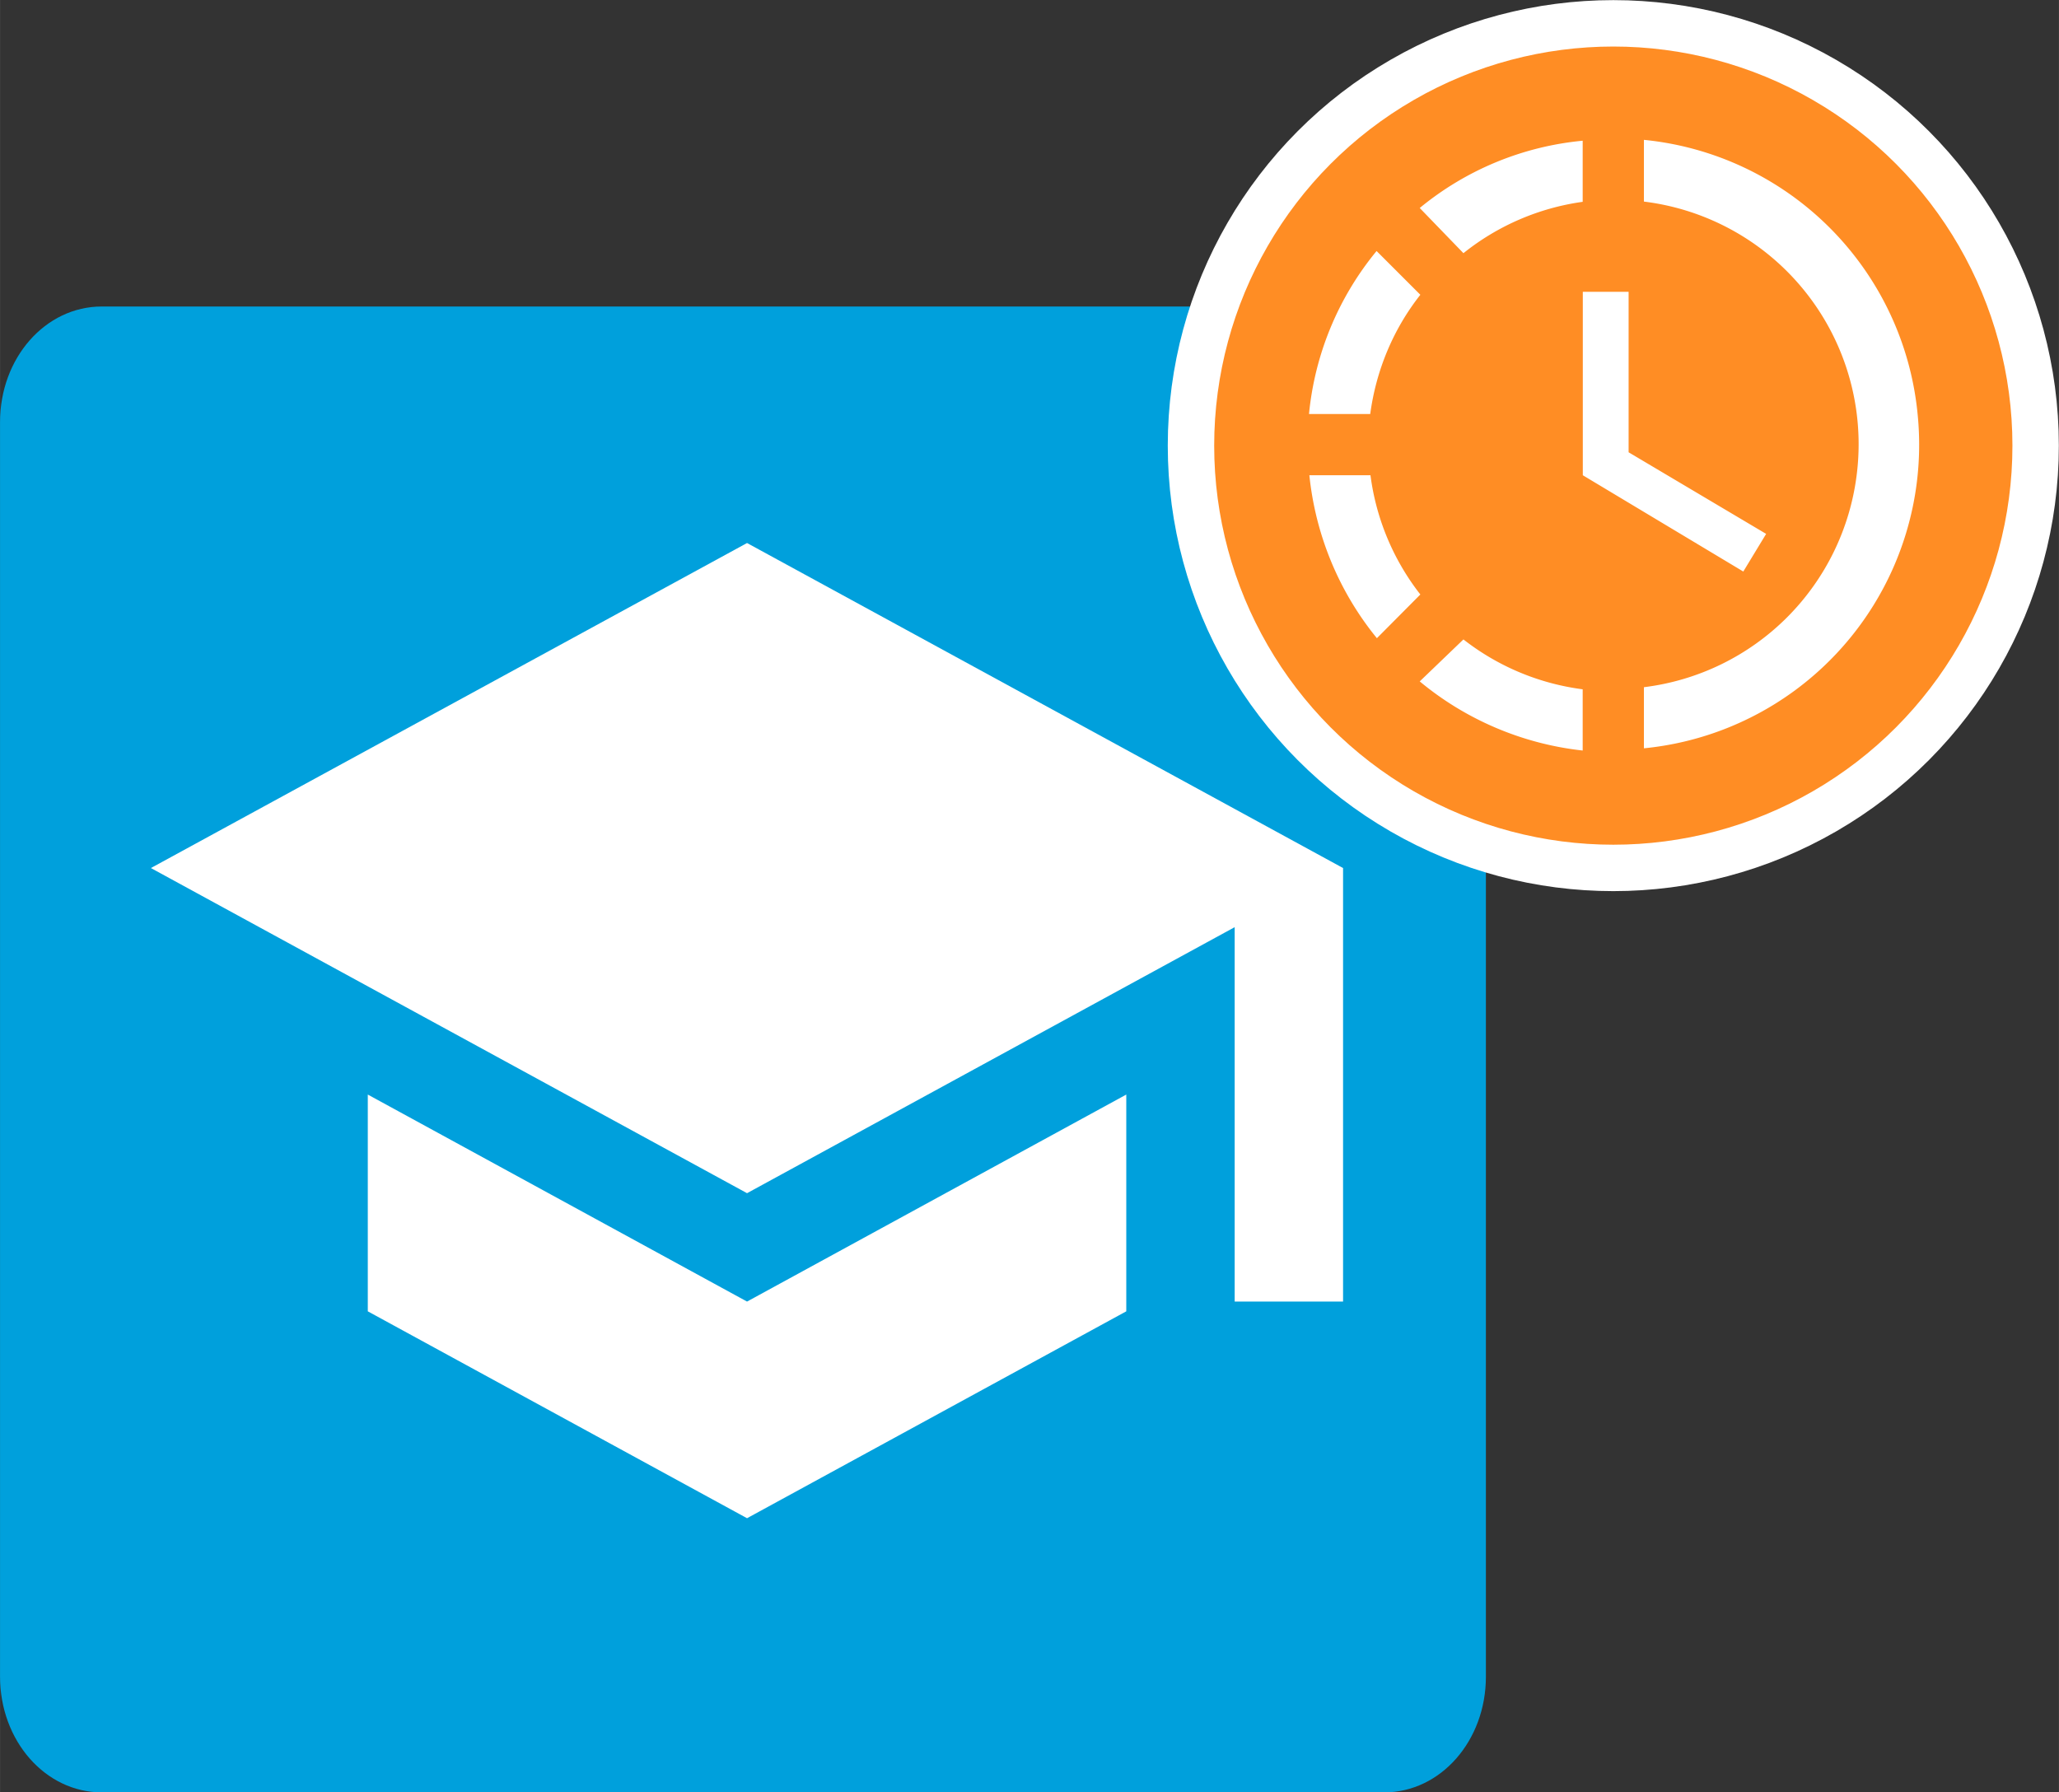 <svg width="63.036" height="54.878" viewBox="0 0 16.678 14.52" xmlns="http://www.w3.org/2000/svg"><rect x="0" y="0" width="16.678" height="14.52" fill="#333333" stroke="none"/><g transform="translate(-39.486 -117.46)"><path d="m45.605 121.876-4.838 2.639 4.838 2.639 3.958-2.16v3.04h.88v-3.519m-7.917 1.838v1.76l3.079 1.68 3.078-1.68v-1.76l-3.078 1.68z" style="fill:#fff;fill-opacity:1;stroke-width:.44"/><path style="fill:#00a0dc;fill-opacity:1;stroke:none;stroke-width:.143;stroke-opacity:1;stop-color:#000" d="M40.31 119.943h10.388c.457 0 .824.418.824.937v10.163c0 .519-.367.937-.824.937H40.31c-.457 0-.824-.418-.824-.938V120.88c0-.52.367-.937.824-.937z"/><path d="m45.537 121.859-4.829 2.633 4.829 2.634 3.95-2.155v3.033h.878v-3.512m-7.9 1.835v1.756l3.072 1.676 3.072-1.676v-1.756l-3.072 1.677z" style="fill:#fff;fill-opacity:1;stroke-width:.439"/><circle style="fill:#ff8d24;fill-opacity:1;stroke:#fff;stroke-width:.376;stroke-linecap:round;stroke-linejoin:round;stroke-miterlimit:4;stroke-dasharray:none;stroke-opacity:1;stop-color:#000" cx="52.554" cy="121.07" r="3.421"/><path d="M52.802 118.592v.501a1.98 1.98 0 0 1 1.724 2.21 1.98 1.98 0 0 1-1.724 1.724v.495a2.471 2.471 0 0 0 2.217-2.707 2.471 2.471 0 0 0-2.217-2.222m-.496.007a2.435 2.435 0 0 0-1.32.545l.354.366a1.98 1.98 0 0 1 .966-.416v-.495m-1.67.894a2.448 2.448 0 0 0-.547 1.32h.496c.047-.351.185-.686.406-.966l-.354-.354m-.545 1.816c.05.485.24.944.547 1.32l.352-.354a1.982 1.982 0 0 1-.404-.966h-.495m1.248 1.33-.354.34c.374.311.835.507 1.32.56v-.496a1.981 1.981 0 0 1-.966-.404m1.338-2.816v1.3l1.114.661-.185.305-1.3-.78v-1.486z" style="fill:#fff;fill-opacity:1;stroke-width:.248"/></g></svg>